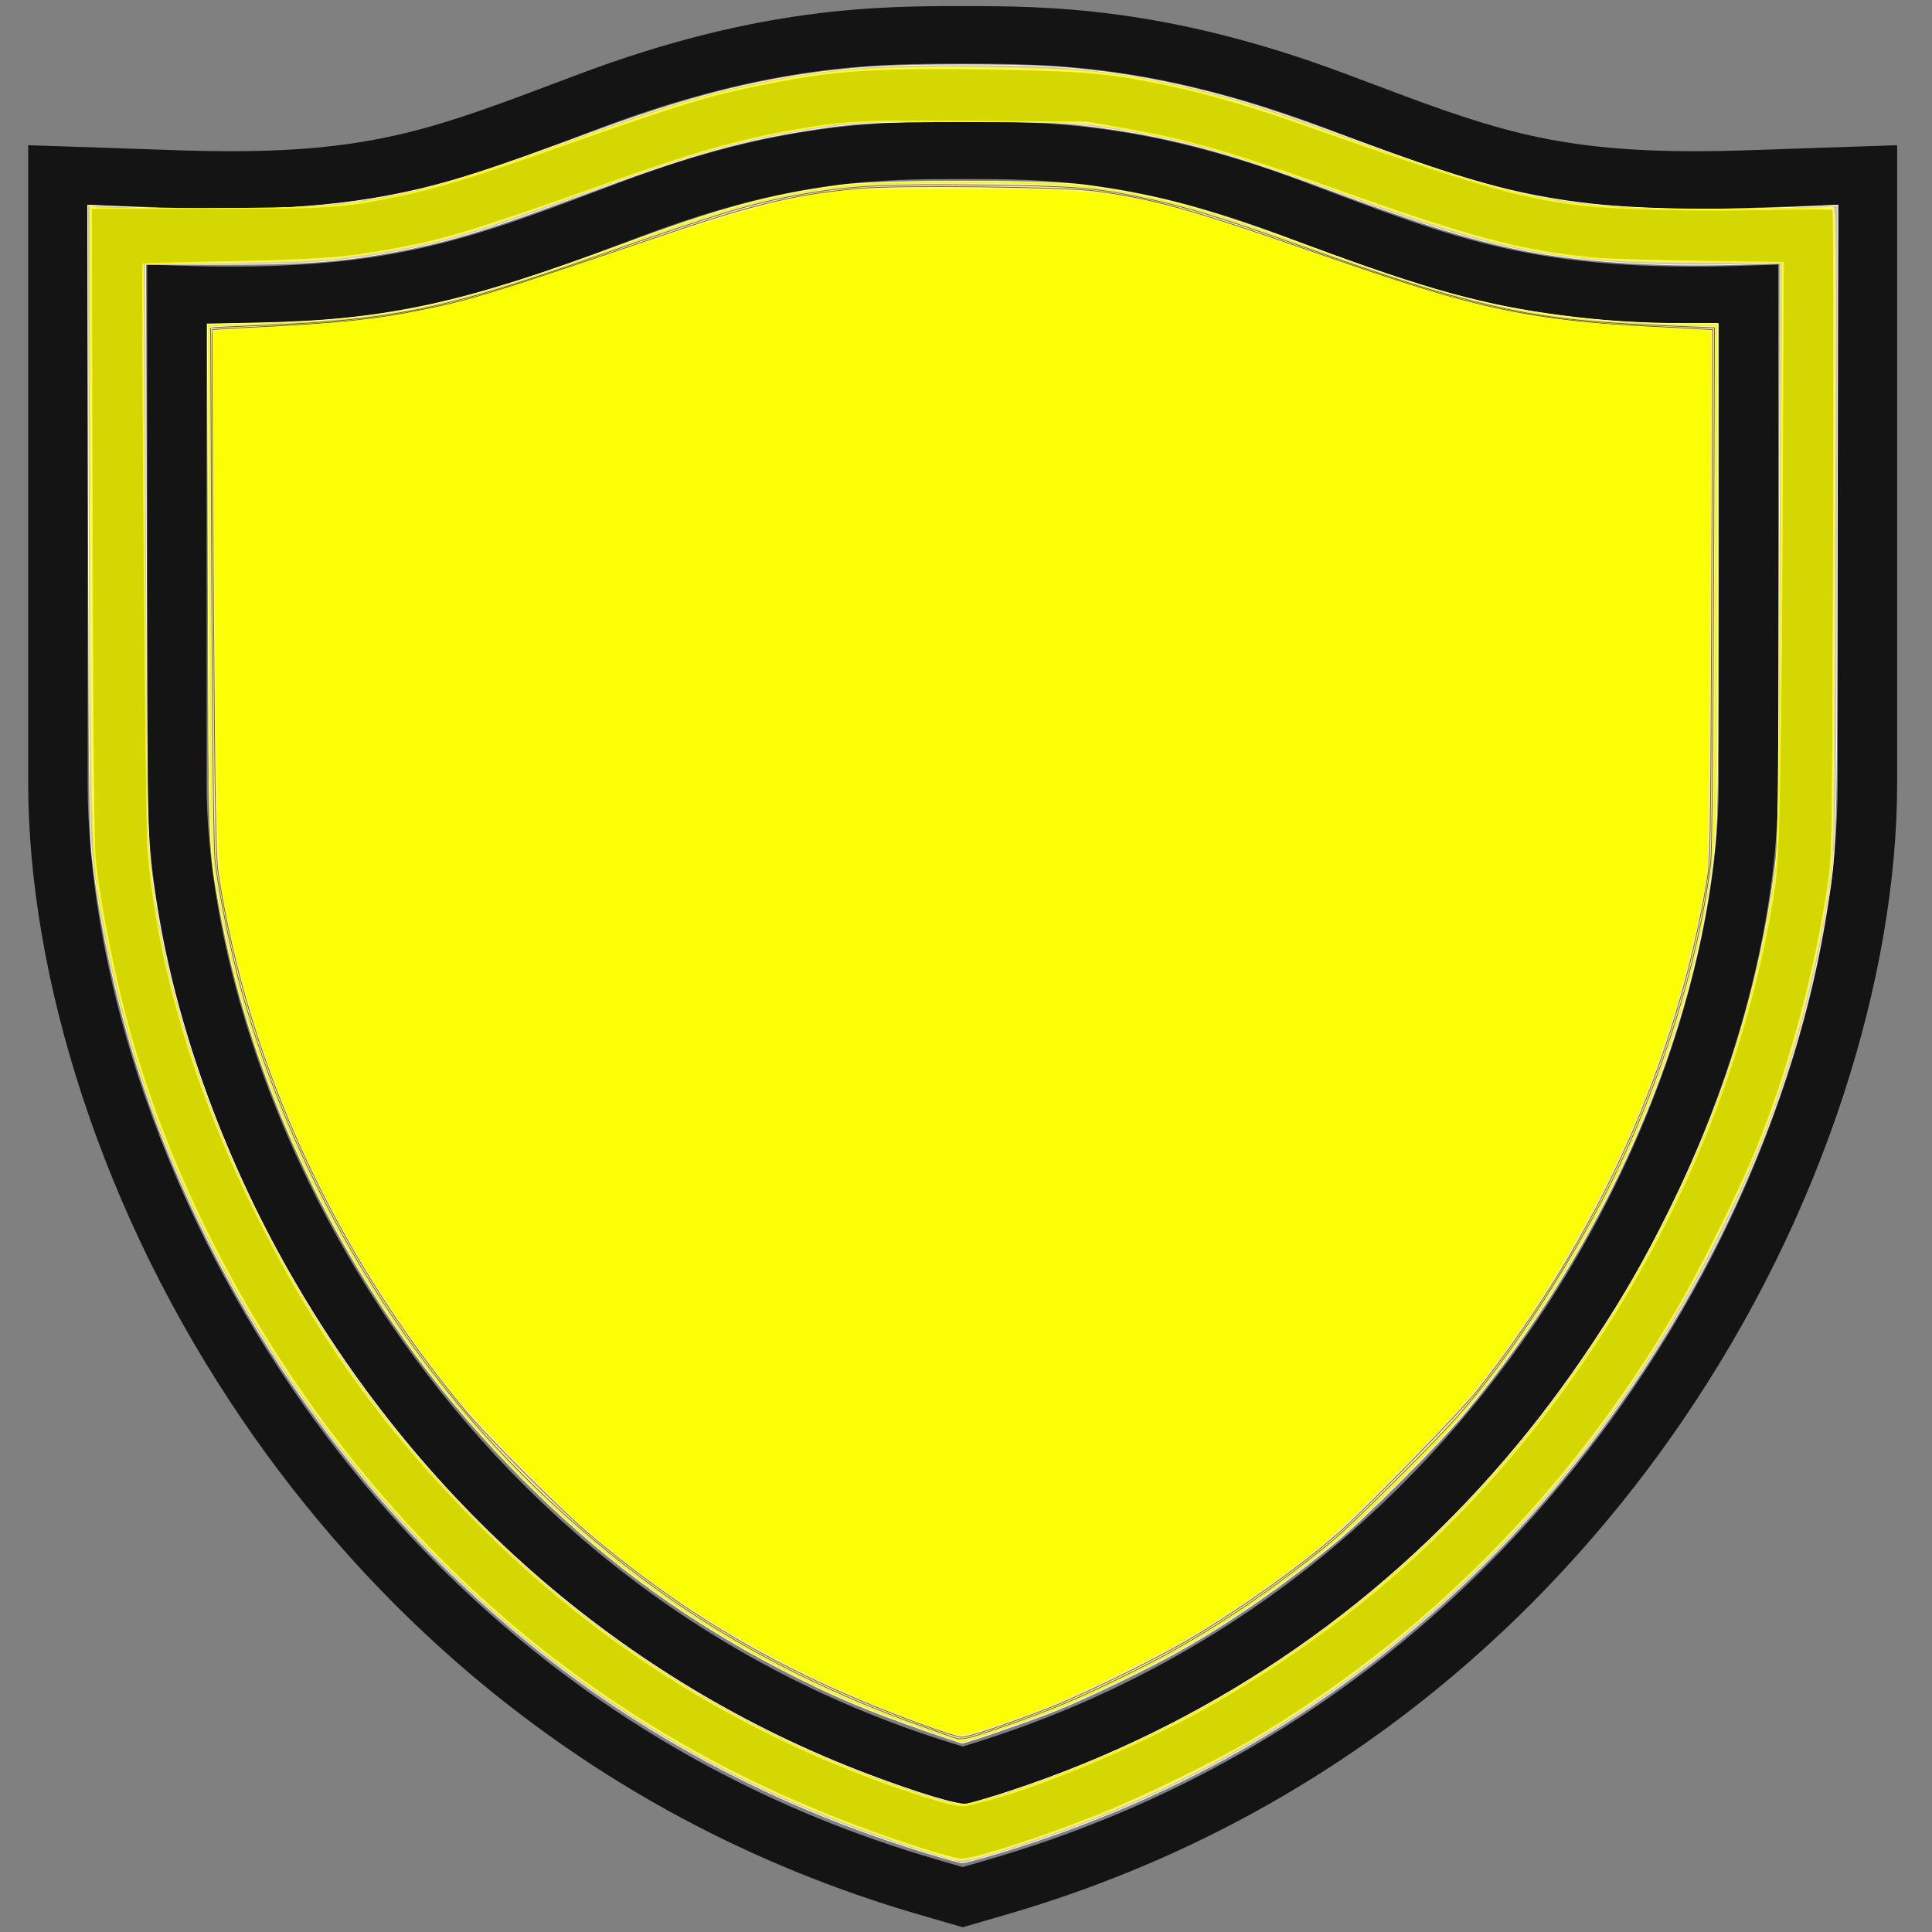 <?xml version="1.0" encoding="UTF-8" standalone="no"?>
<!-- Created with Inkscape (http://www.inkscape.org/) -->

<svg
   version="1.1"
   id="svg1"
   width="256"
   height="256"
   viewBox="0 0 256 256"
   sodipodi:docname="yellow-shield.svg"
   inkscape:version="1.3.2 (091e20e, 2023-11-25)"
   xmlns:inkscape="http://www.inkscape.org/namespaces/inkscape"
   xmlns:sodipodi="http://sodipodi.sourceforge.net/DTD/sodipodi-0.dtd"
   xmlns="http://www.w3.org/2000/svg"
   xmlns:svg="http://www.w3.org/2000/svg">
  <rect x="0" y="0" width="256" height="256" fill="#808080" stroke="none"/>
  <defs
     id="defs1" />
  <sodipodi:namedview
     id="namedview1"
     pagecolor="#ffffff"
     bordercolor="#111111"
     borderopacity="1"
     inkscape:showpageshadow="0"
     inkscape:pageopacity="0"
     inkscape:pagecheckerboard="1"
     inkscape:deskcolor="#d1d1d1"
     inkscape:zoom="3.9073688"
     inkscape:cx="160.33808"
     inkscape:cy="149.71712"
     inkscape:window-width="2540"
     inkscape:window-height="1378"
     inkscape:window-x="4"
     inkscape:window-y="1126"
     inkscape:window-maximized="1"
     inkscape:current-layer="g1">
    <inkscape:page
       x="0"
       y="0"
       inkscape:label="1"
       id="page1"
       width="256"
       height="256"
       margin="0"
       bleed="0" />
  </sodipodi:namedview>
  <g
     id="g1"
     inkscape:groupmode="layer"
     inkscape:label="1">
    <g
       id="g20"
       transform="matrix(0.394,0,0,0.382,-11.063,-8.582)"
       style="stroke-width:1.001;stroke-dasharray:none">
      <g
         id="g19"
         style="stroke-width:1.001;stroke-dasharray:none">
        <path
           style="color:#000000;fill:#141414;stroke-miterlimit:10;stroke-width:1.001;stroke-dasharray:none"
           d="m 351.842,24.574 c -27.987,0 -68.586,0.148 -129.047,23.609 l -0.004,0.002 -4.561,1.775 c -42.54,16.532 -63.555,24.959 -112.871,24.959 -5.066,0 -10.474,-0.091 -16.059,-0.287 h -0.002 L 37.564,72.834 v 51.766 169.48 c 0,33.71 6.245,70.898 17.975,107.939 12.576,39.707 30.76,77.718 54.033,112.971 h 0.002 c 38.802,58.761 110.008,136.407 227.934,171.697 h 0.002 l 14.332,4.283 14.33,-4.283 h 0.002 C 484.092,651.397 555.296,573.752 594.105,514.992 v -0.002 c 23.275,-35.254 41.453,-73.265 54.029,-112.971 11.728,-37.041 17.973,-74.23 17.973,-107.939 V 124.6 72.834 l -51.736,1.799 h -0.002 c -5.576,0.196 -10.982,0.287 -16.049,0.287 -49.318,0 -70.337,-8.426 -112.896,-24.973 l -0.002,-0.002 -4.537,-1.76 v -0.002 C 420.419,24.723 379.828,24.574 351.842,24.574 Z m 0,20 c 27.987,0 64.061,-0.15 121.809,22.256 l 4.531,1.76 c 42.558,16.546 68.419,26.33 120.139,26.33 5.305,0 10.938,-0.095 16.748,-0.299 l 31.039,-1.08 v 31.059 169.48 c 0,31.224 -5.862,66.597 -17.041,101.902 -12.01,37.919 -29.38,74.255 -51.65,107.986 -37.084,56.147 -104.655,129.943 -216.977,163.559 l -8.598,2.57 -8.604,-2.572 0.002,0.002 C 230.91,633.911 163.339,560.117 126.264,503.971 103.993,470.237 86.616,433.901 74.605,395.982 v -0.002 C 63.426,360.676 57.564,325.303 57.564,294.08 V 124.6 93.541 l 31.035,1.08 c 5.82,0.204 11.455,0.299 16.76,0.299 51.722,0 77.576,-9.785 120.119,-26.318 l 0.004,-0.002 4.549,-1.77 0.01,-0.004 C 287.776,44.425 323.857,44.574 351.842,44.574 Z"
           id="path12" />
      </g>
      <path
         style="color:#000000;fill:#141414;stroke-miterlimit:10;stroke-width:1.001;stroke-dasharray:none"
         d="m 351.842,64.574 c -28.057,0 -61.967,0.482 -114.574,20.904 -51.35,19.933 -78.059,31.606 -149.355,29.129 l -10.348,-0.361 v 179.834 c 0,57.767 21.052,131.722 65.391,198.873 44.338,67.151 112.324,127.382 206.02,155.414 l 2.867,0.857 2.865,-0.857 c 93.691,-28.032 161.675,-88.263 206.012,-155.414 44.337,-67.151 65.389,-141.106 65.389,-198.873 V 114.248 l -10.348,0.359 C 544.461,117.085 517.761,105.411 466.406,85.479 413.799,65.056 379.885,64.574 351.842,64.574 Z m 0,20 c 27.903,0 57.24,0.105 107.326,19.549 h 0.002 c 48.591,18.86 80.657,31.527 146.938,30.568 v 159.389 c 0,52.833 -19.882,123.945 -62.078,187.854 C 502.296,545.142 439.045,601.37 351.84,628.273 264.631,601.369 201.379,545.141 159.645,481.934 117.447,418.025 97.564,346.913 97.564,294.08 V 134.691 c 66.279,0.959 98.352,-11.708 146.939,-30.568 h 0.002 C 294.592,84.679 323.925,84.574 351.842,84.574 Z"
         id="path13" />
    </g>
    <path
       style="fill:#c8c4b7;fill-opacity:1;stroke:#ffffff;stroke-width:0.099;stroke-dasharray:none"
       d="M 122.845,245.553 C 92.808,236.392 67.452,219.463 47.68,195.368 27.999,171.385 15.658,142.967 12.24,113.759 11.853,110.451 11.796,105.557 11.712,68.612 l -0.094,-41.436 3.526,0.169 c 17.078,0.819 27.513,0.366 37.465,-1.625 6.573,-1.315 11.251,-2.807 26.856,-8.565 13.843,-5.107 24.132,-7.462 36.342,-8.316 4.722,-0.33 18.697,-0.334 23.545,-0.006 7.06,0.477 13.304,1.469 20.305,3.223 5.398,1.353 10.044,2.86 19.131,6.208 15.534,5.723 21.688,7.456 30.532,8.596 7.207,0.929 18.481,1.104 30.941,0.481 l 3.273,-0.164 -0.087,41.692 c -0.095,45.51 -0.034,43.498 -1.611,52.953 -5.209,31.223 -22.175,63.044 -46.009,86.293 -18.204,17.757 -38.965,29.998 -63.478,37.429 -2.355,0.714 -4.535,1.289 -4.846,1.278 -0.31,-0.011 -2.407,-0.582 -4.659,-1.269 z m 11.176,-8.271 c 25.585,-8.479 47.887,-23.437 65.446,-43.893 4.126,-4.807 7.932,-9.863 11.683,-15.52 4.295,-6.478 6.628,-10.545 10.231,-17.839 7.278,-14.731 11.825,-29.62 13.857,-45.375 0.381,-2.952 0.44,-7.638 0.524,-41.546 l 0.095,-38.219 -6.6,0.178 c -10.138,0.273 -20.386,-0.441 -27.586,-1.923 -7.064,-1.454 -12.706,-3.221 -25.721,-8.056 -13.939,-5.178 -21.317,-7.107 -32.505,-8.498 -3.081,-0.383 -5.699,-0.462 -15.481,-0.464 -12.709,-0.004 -15.011,0.14 -22.522,1.403 -8.307,1.397 -14.823,3.308 -28.152,8.257 -11.706,4.346 -16.8,5.939 -23.033,7.201 -8.135,1.647 -13.323,2.069 -25.157,2.048 l -9.802,-0.018 0.099,37.899 c 0.107,40.796 0.052,38.988 1.461,47.68 2.437,15.025 8.446,31.837 16.641,46.557 17.688,31.771 44.886,55.618 77.517,67.966 6.466,2.447 11.812,4.064 12.987,3.927 0.585,-0.068 3.293,-0.863 6.019,-1.766 z"
       id="path25" />
    <path
       style="fill:#ffff00;fill-opacity:1;stroke:#ffffff;stroke-width:0.099;stroke-dasharray:none"
       d="m 122.589,229.334 c -7.975,-2.791 -12.285,-4.626 -18.939,-8.06 C 96.765,217.72 90.474,213.785 84.394,209.232 74.072,201.5 63.511,190.875 55.639,180.3 42.202,162.252 32.782,140.931 29.067,120.158 27.64,112.181 27.684,113.458 27.584,76.88 l -0.093,-33.936 6.984,-0.154 c 16.943,-0.374 26.47,-2.447 48.189,-10.484 12.965,-4.798 19.192,-6.48 28.792,-7.781 5.105,-0.691 27.133,-0.692 32.247,-9.88e-4 9.701,1.311 16.093,3.042 29.39,7.958 16.151,5.972 23.455,7.988 33.87,9.351 5.349,0.7 10.455,1.029 16.014,1.032 l 4.671,0.003 v 32.462 c 0,26.701 -0.067,33.163 -0.379,36.413 -2.454,25.616 -14.524,53.089 -33.163,75.482 -3.403,4.088 -13.035,13.733 -17.014,17.037 -6.609,5.487 -13.892,10.571 -20.592,14.376 -4.106,2.332 -12.259,6.28 -16.443,7.964 -3.42,1.377 -12.095,4.383 -12.579,4.359 -0.155,-0.008 -2.355,-0.739 -4.888,-1.626 z"
       id="path26" />
    <path
       style="fill:#ffeeaa;fill-opacity:1;stroke:#fff006;stroke-width:0.099;stroke-dasharray:none;stroke-opacity:1"
       d="M 125.788,246.265 C 105.742,240.257 89.898,232.414 74.475,220.864 55.34,206.536 38.739,186.394 27.542,163.921 20.199,149.183 15.476,134.228 12.912,117.598 12.08,112.202 11.929,104.115 11.914,64.041 l -0.014,-36.794 0.704,0.186 c 1.32,0.348 27.317,0.237 30.647,-0.132 10.475,-1.158 15.587,-2.518 32.887,-8.748 12.548,-4.519 17.034,-5.891 24.185,-7.401 9.173,-1.936 15.484,-2.414 29.747,-2.253 14.018,0.158 19.229,0.753 29.628,3.385 5.559,1.407 8.046,2.216 20.185,6.568 22.852,8.192 28.211,9.122 50.962,8.847 6.334,-0.077 11.728,-0.224 11.986,-0.327 0.454,-0.182 0.465,1.175 0.353,41.884 -0.079,28.596 -0.208,42.949 -0.404,44.812 -0.729,6.936 -2.702,16.498 -5.033,24.387 -2.604,8.817 -5.316,15.653 -9.848,24.825 -10.097,20.436 -23.365,37.578 -40.272,52.029 -14.975,12.8 -32.288,22.487 -51.475,28.801 -7.576,2.493 -8.554,2.696 -10.365,2.154 z m 6.148,-8.146 c 1.865,-0.575 5.244,-1.739 7.508,-2.588 38.158,-14.311 67.832,-42.872 85.104,-81.911 5.006,-11.314 8.672,-24.045 10.511,-36.502 0.676,-4.576 0.747,-8.373 0.914,-48.529 l 0.14,-33.782 -10.183,-7.55e-4 c -19.627,-0.002 -26.112,-1.252 -48.444,-9.339 -13.417,-4.858 -18.821,-6.483 -25.941,-7.796 -8.254,-1.522 -8.651,-1.548 -23.965,-1.545 -13.503,0.003 -14.4,0.032 -18.171,0.592 -10.692,1.589 -16.059,3.073 -32.18,8.897 -14.796,5.345 -18.603,6.471 -26.289,7.777 -6.539,1.111 -9.244,1.299 -21.069,1.466 L 19.049,35.011 19.199,70.098 c 0.083,19.298 0.259,37.333 0.391,40.078 1.14,23.627 12.641,52.852 29.663,75.37 15.175,20.076 34.144,35.515 56.188,45.731 8.11,3.758 19.54,7.814 22.172,7.867 0.512,0.01 2.457,-0.451 4.322,-1.026 z"
       id="path27" />
    <path
       style="fill:#ffeeaa;fill-opacity:1;stroke:#eeee17;stroke-width:0.099;stroke-dasharray:none;stroke-opacity:0.997"
       d="m 122.333,229.044 c -7.453,-2.678 -10.932,-4.144 -16.763,-7.064 C 89.578,213.97 76.294,203.801 63.996,190.154 46.422,170.651 33.79,145.11 29.187,119.774 c -1.215,-6.689 -1.212,-6.606 -1.341,-42.391 l -0.123,-34.201 5.333,-0.166 c 19.659,-0.613 26.107,-2.032 52.679,-11.594 9.647,-3.471 14.74,-4.898 21.754,-6.093 5.001,-0.852 9.902,-1.127 20.09,-1.127 13.597,0 19.316,0.567 27.932,2.77 4.994,1.277 8.118,2.288 16.855,5.458 22.702,8.237 31.177,10.066 49.085,10.595 l 5.961,0.176 -0.094,34.32 c -0.103,37.388 -0.026,35.286 -1.607,43.847 -4.084,22.111 -15.221,45.465 -30.79,64.564 -2.738,3.358 -13.55,14.345 -17.309,17.588 -5.55,4.788 -14.282,10.969 -20.73,14.673 -3.705,2.128 -13.279,6.77 -17.147,8.313 -4.113,1.641 -11.633,4.216 -12.278,4.204 -0.285,-0.005 -2.591,-0.754 -5.125,-1.665 z"
       id="path28" />
    <path
       style="fill:#ffeeaa;fill-opacity:1;stroke:#60602c;stroke-width:0.099;stroke-dasharray:none;stroke-opacity:0.997"
       d="m 126.556,230.286 c -0.211,-0.075 -2.111,-0.744 -4.223,-1.487 C 110.882,224.769 100.27,219.523 90.857,213.239 79.965,205.967 69.332,196.409 60.903,186.315 47.632,170.42 37.378,150.796 31.872,130.757 30.545,125.93 28.903,117.806 28.514,114.143 28.31,112.23 28.163,100.467 28.055,77.418 27.968,58.767 27.903,43.482 27.911,43.45 c 0.008,-0.032 2.945,-0.177 6.526,-0.323 17.542,-0.715 24.614,-2.156 44.005,-8.961 17.844,-6.263 21.419,-7.328 28.77,-8.574 5.923,-1.003 10.754,-1.228 23.136,-1.074 11.892,0.147 14.653,0.361 20.591,1.59 6.267,1.298 10.176,2.487 22.068,6.713 10.522,3.739 15.986,5.502 21.242,6.855 9.125,2.348 14.532,3.021 28.878,3.597 l 4.053,0.163 -0.123,34.458 c -0.076,21.496 -0.222,35.25 -0.388,36.564 -1.677,13.308 -6.6,29.026 -13.288,42.426 -5.501,11.022 -13.449,23.12 -20.176,30.711 -3.408,3.845 -13.986,14.364 -16.682,16.588 -8.194,6.76 -17.021,12.617 -25.142,16.684 -8.2,4.107 -11.993,5.72 -19.295,8.209 -3.916,1.335 -4.695,1.505 -5.53,1.21 z"
       id="path29" />
    <path
       style="fill:#ffeeaa;fill-opacity:1;stroke:#60602c;stroke-width:0.099;stroke-dasharray:none;stroke-opacity:0.997"
       d="M 121.949,228.448 C 104.58,222.077 91.528,214.601 78.186,203.381 74.319,200.129 64.522,190.364 61.577,186.826 44.329,166.105 32.773,140.936 28.911,115.679 c -0.326,-2.134 -0.432,-8.319 -0.638,-37.217 -0.136,-19.062 -0.202,-34.702 -0.148,-34.757 0.054,-0.054 2.329,-0.206 5.054,-0.336 11.452,-0.548 16.298,-1.042 22.485,-2.291 6.881,-1.389 9.458,-2.186 33.015,-10.207 11.5,-3.916 17.346,-5.265 25.713,-5.936 5.233,-0.42 26.754,-0.161 30.719,0.369 7.589,1.015 12.679,2.42 27.769,7.665 12.556,4.364 17.226,5.846 22.764,7.222 6.837,1.699 13.977,2.638 23.174,3.05 1.83,0.082 4.408,0.216 5.73,0.299 l 2.403,0.15 -0.143,35.099 c -0.139,34.178 -0.157,35.183 -0.683,38.279 -4.07,23.985 -14.41,46.891 -30.276,67.072 -2.235,2.843 -14.26,15.206 -18.364,18.881 -4.56,4.083 -12.682,9.906 -19.45,13.945 -4.567,2.725 -14.083,7.405 -18.98,9.333 -5.201,2.048 -10.772,3.91 -11.657,3.896 -0.392,-0.006 -2.844,-0.792 -5.448,-1.747 z"
       id="path30" />
    <path
       style="fill:#fcff04;fill-opacity:1;stroke:#ffff00;stroke-width:0.099;stroke-dasharray:none;stroke-opacity:0.997"
       d="M 124.252,229.067 C 105.868,222.682 89.252,213.119 76.519,201.595 71.777,197.303 62.546,187.771 59.863,184.395 44.957,165.64 34.792,144.2 30.2,121.821 28.796,114.984 28.826,115.741 28.496,78.765 28.326,59.73 28.262,44.08 28.354,43.987 c 0.092,-0.092 1.869,-0.263 3.949,-0.381 13.19,-0.743 17.315,-1.165 23.488,-2.4 5.95,-1.191 8.462,-1.945 25.977,-7.801 15.776,-5.274 20.867,-6.713 27.384,-7.74 3.56,-0.561 4.308,-0.584 18.427,-0.568 21.328,0.025 22.416,0.22 45.84,8.248 23.601,8.088 28.392,9.126 46.891,10.15 3.495,0.194 6.383,0.391 6.416,0.438 0.034,0.047 -0.022,15.806 -0.125,35.02 -0.125,23.496 -0.28,35.562 -0.472,36.853 -1.591,10.673 -5.562,24.03 -10.384,34.934 -5.757,13.016 -14.83,27.522 -22.627,36.177 -4.193,4.654 -15.372,15.718 -18.192,18.004 -4.84,3.923 -11.426,8.522 -16.891,11.794 -3.705,2.218 -14.71,7.65 -18.962,9.359 -4.391,1.765 -10.791,3.88 -11.669,3.856 -0.396,-0.011 -1.814,-0.399 -3.151,-0.864 z"
       id="path31" />
    <path
       style="fill:#d5d703;fill-opacity:1;stroke:#ffff00;stroke-width:0.099;stroke-dasharray:none;stroke-opacity:0.997"
       d="M 122.205,244.953 C 103.891,239.067 88.684,231.299 74.353,220.508 47.866,200.564 26.832,169.945 17.514,137.765 15.338,130.252 13.249,119.972 12.635,113.759 12.437,111.753 12.308,97.584 12.232,69.228 l -0.112,-41.588 15.182,-0.007 c 16.622,-0.008 17.742,-0.081 25.547,-1.66 4.977,-1.007 10.361,-2.665 21.928,-6.75 15.56,-5.495 19.246,-6.615 26.571,-8.07 9.261,-1.84 14.275,-2.185 28.92,-1.991 11.43,0.151 15.681,0.449 21.242,1.486 6.8,1.269 12.816,2.94 21.242,5.901 22.459,7.894 28.171,9.56 36.308,10.587 4.703,0.594 14.888,0.862 24.73,0.65 4.856,-0.105 8.931,-0.102 9.054,0.005 0.129,0.112 0.165,18.484 0.086,42.889 -0.136,41.587 -0.153,42.787 -0.673,46.277 -1.83,12.283 -5.406,25.364 -9.864,36.086 -2.27,5.46 -7.222,15.387 -10.275,20.598 -14.065,24.008 -33.252,43.376 -56.533,57.066 -5.023,2.954 -14.467,7.542 -20.218,9.823 -7.708,3.057 -16.263,5.807 -18.007,5.789 -0.512,-0.005 -2.831,-0.62 -5.154,-1.367 z m 8.957,-6.489 c 7.428,-2.011 19.703,-7.195 28.078,-11.859 23.857,-13.283 42.765,-31.961 56.985,-56.291 9.702,-16.599 16.176,-34.683 18.964,-52.973 0.584,-3.832 0.852,-18.12 0.995,-53.132 l 0.12,-29.459 -11.175,-0.153 C 218.983,34.513 212.745,34.325 211.267,34.179 201.583,33.224 195.028,31.507 178.253,25.533 163.01,20.105 157.654,18.551 148.817,16.995 l -4.73,-0.833 -14.588,-0.106 c -15.514,-0.113 -17.234,-0.033 -23.929,1.118 -7.626,1.311 -13.263,2.914 -25.337,7.206 -17.261,6.136 -21.163,7.329 -28.152,8.609 -6.422,1.176 -10.037,1.452 -21.823,1.667 -6.161,0.112 -11.253,0.254 -11.315,0.316 -0.232,0.232 0.373,74.404 0.631,77.508 1.303,15.633 6.219,32.132 14.527,48.754 8.182,16.37 17.578,29.264 30.68,42.103 15.826,15.508 34.359,26.86 55.553,34.026 4.336,1.466 6.799,2.064 7.756,1.881 0.352,-0.067 1.734,-0.418 3.071,-0.78 z"
       id="path32" />
  </g>
</svg>
